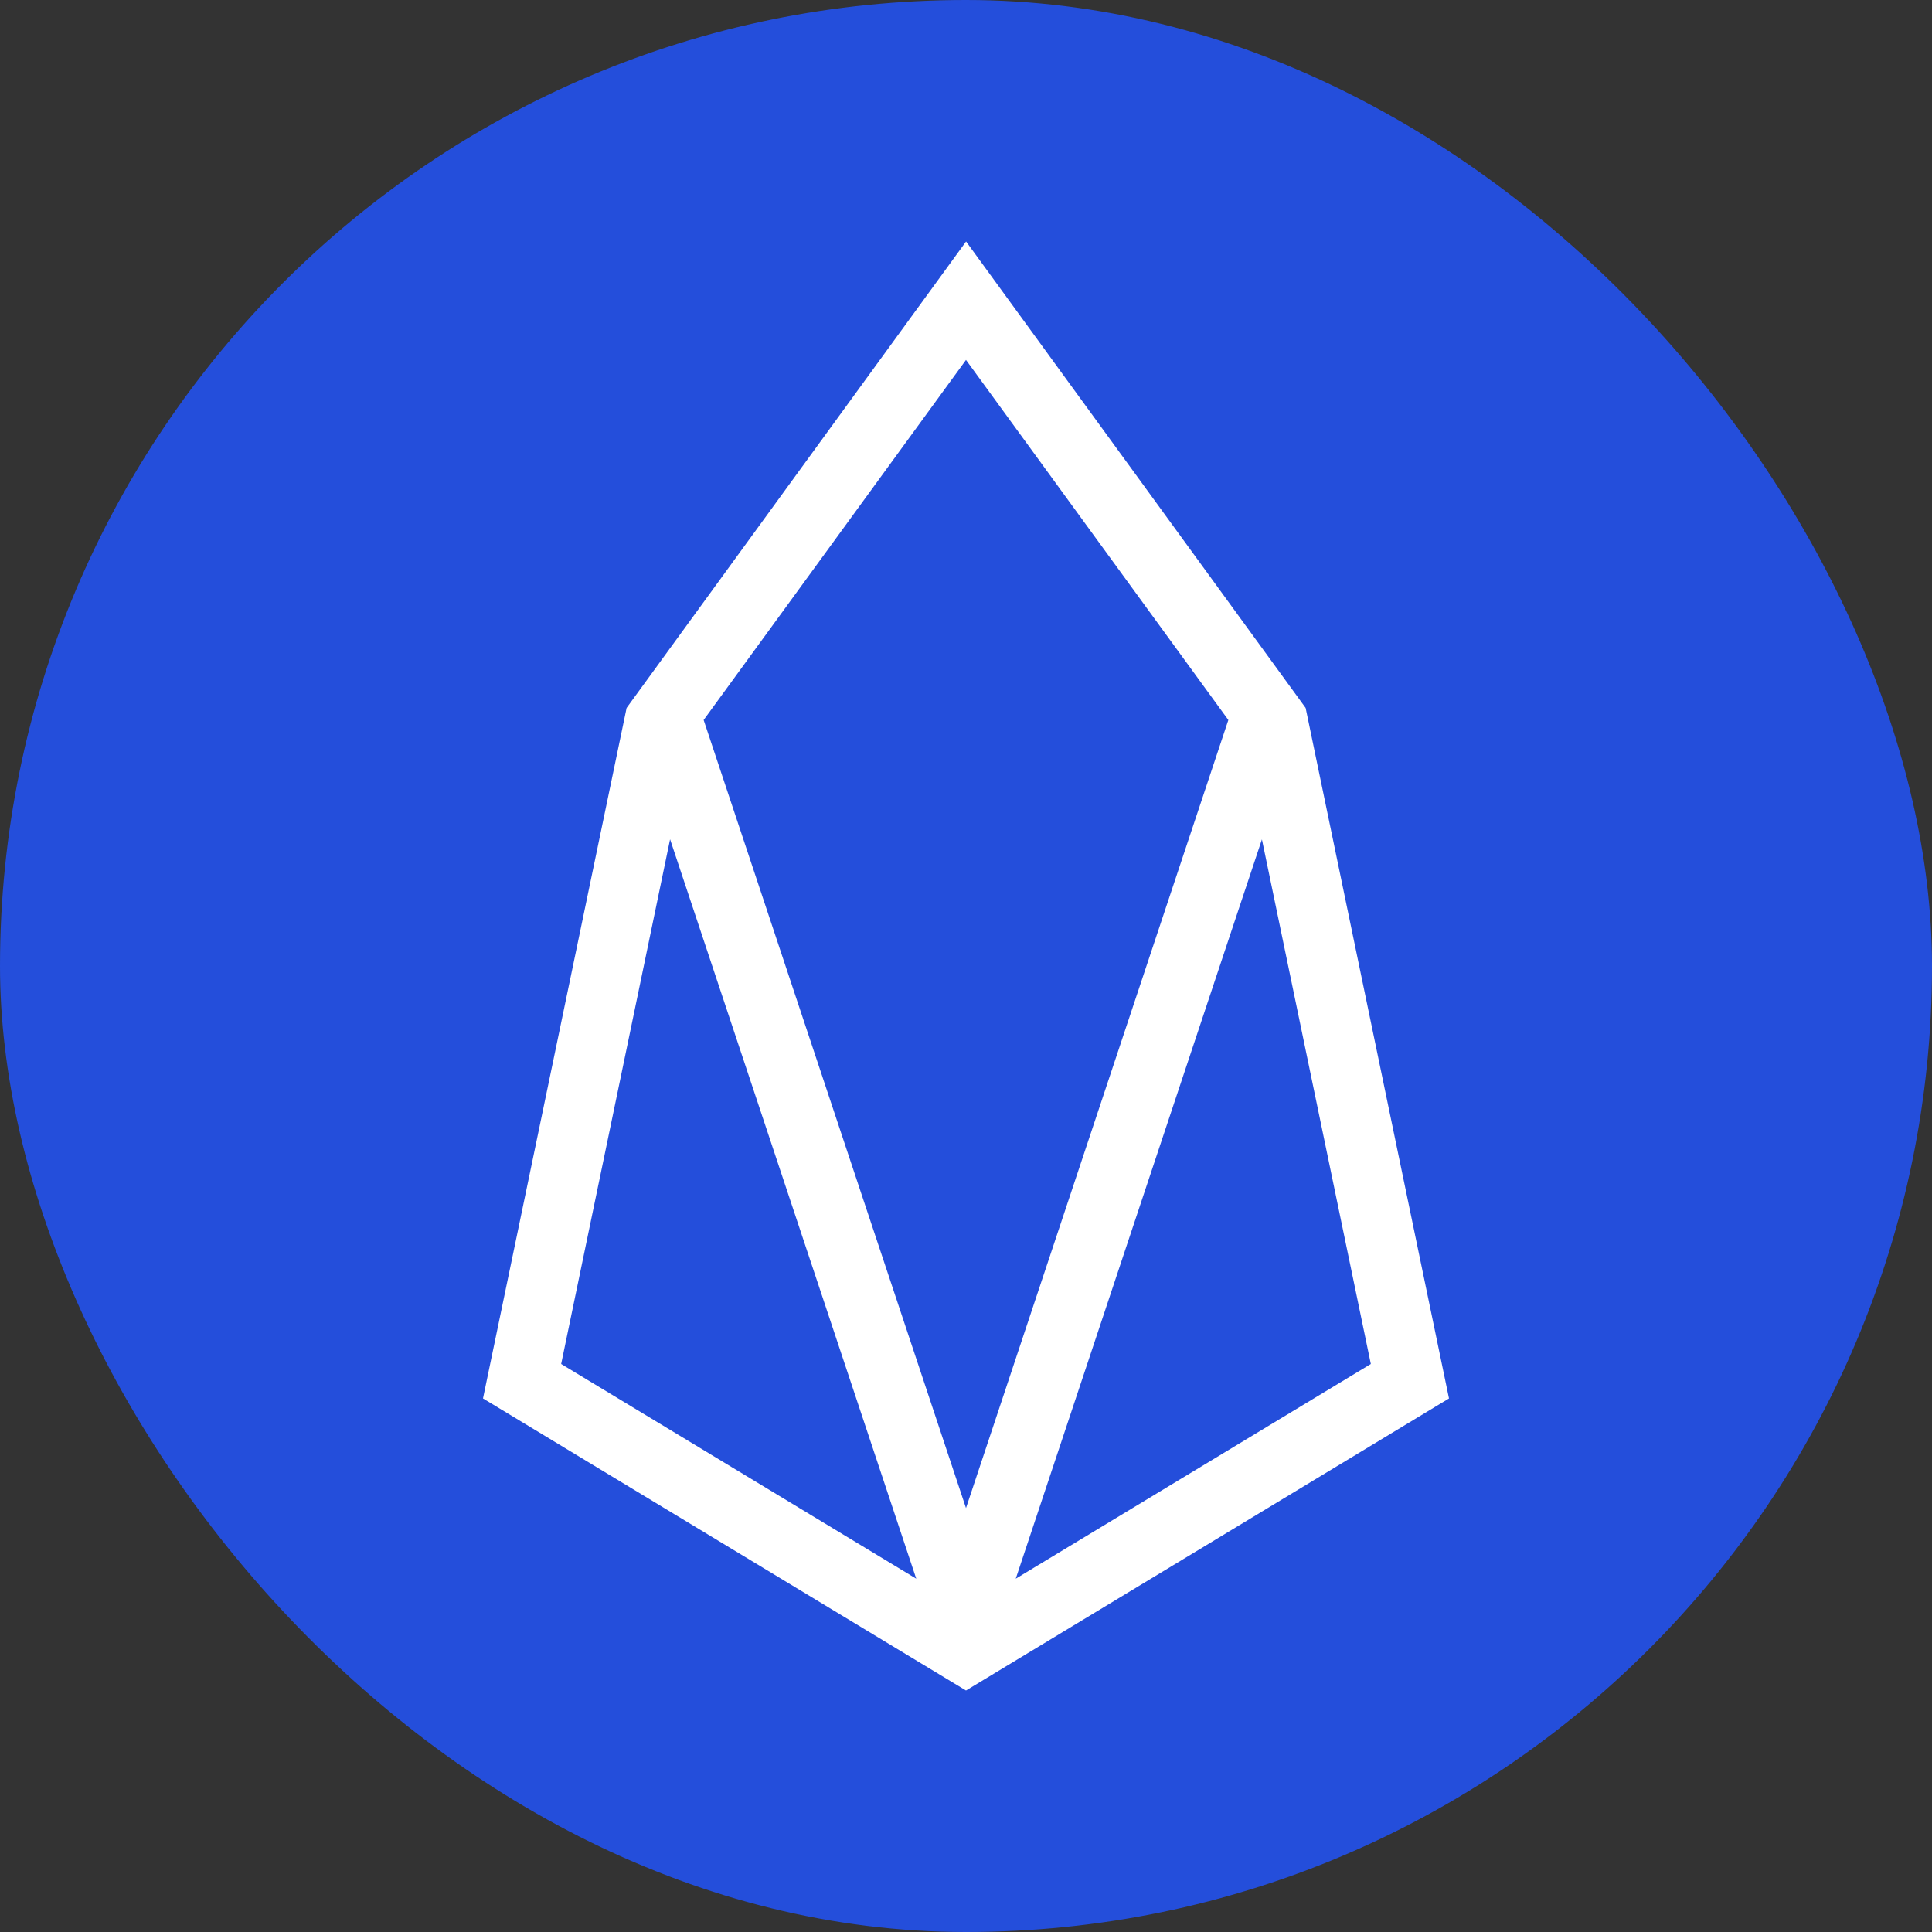 <svg viewBox="0 0 24 24" fill="none" xmlns="http://www.w3.org/2000/svg">
    <rect x="0" y="0" width="24" height="24" fill="#333333" stroke="none"/>
    <rect width="24" height="24" rx="12" fill="#244EDB" />
    <path
        d="M15.676 10.427L17.029 16.944L12.618 19.611L15.676 10.427ZM8.741 8.944L12 4.471L15.259 8.944L12 18.734L8.741 8.944ZM6.971 16.944L8.324 10.426L11.382 19.611L6.971 16.944ZM16.219 8.794L12.001 3L7.784 8.794L6 17.372L12 21L18 17.372L16.219 8.794Z"
        fill="white"
    />
</svg>
